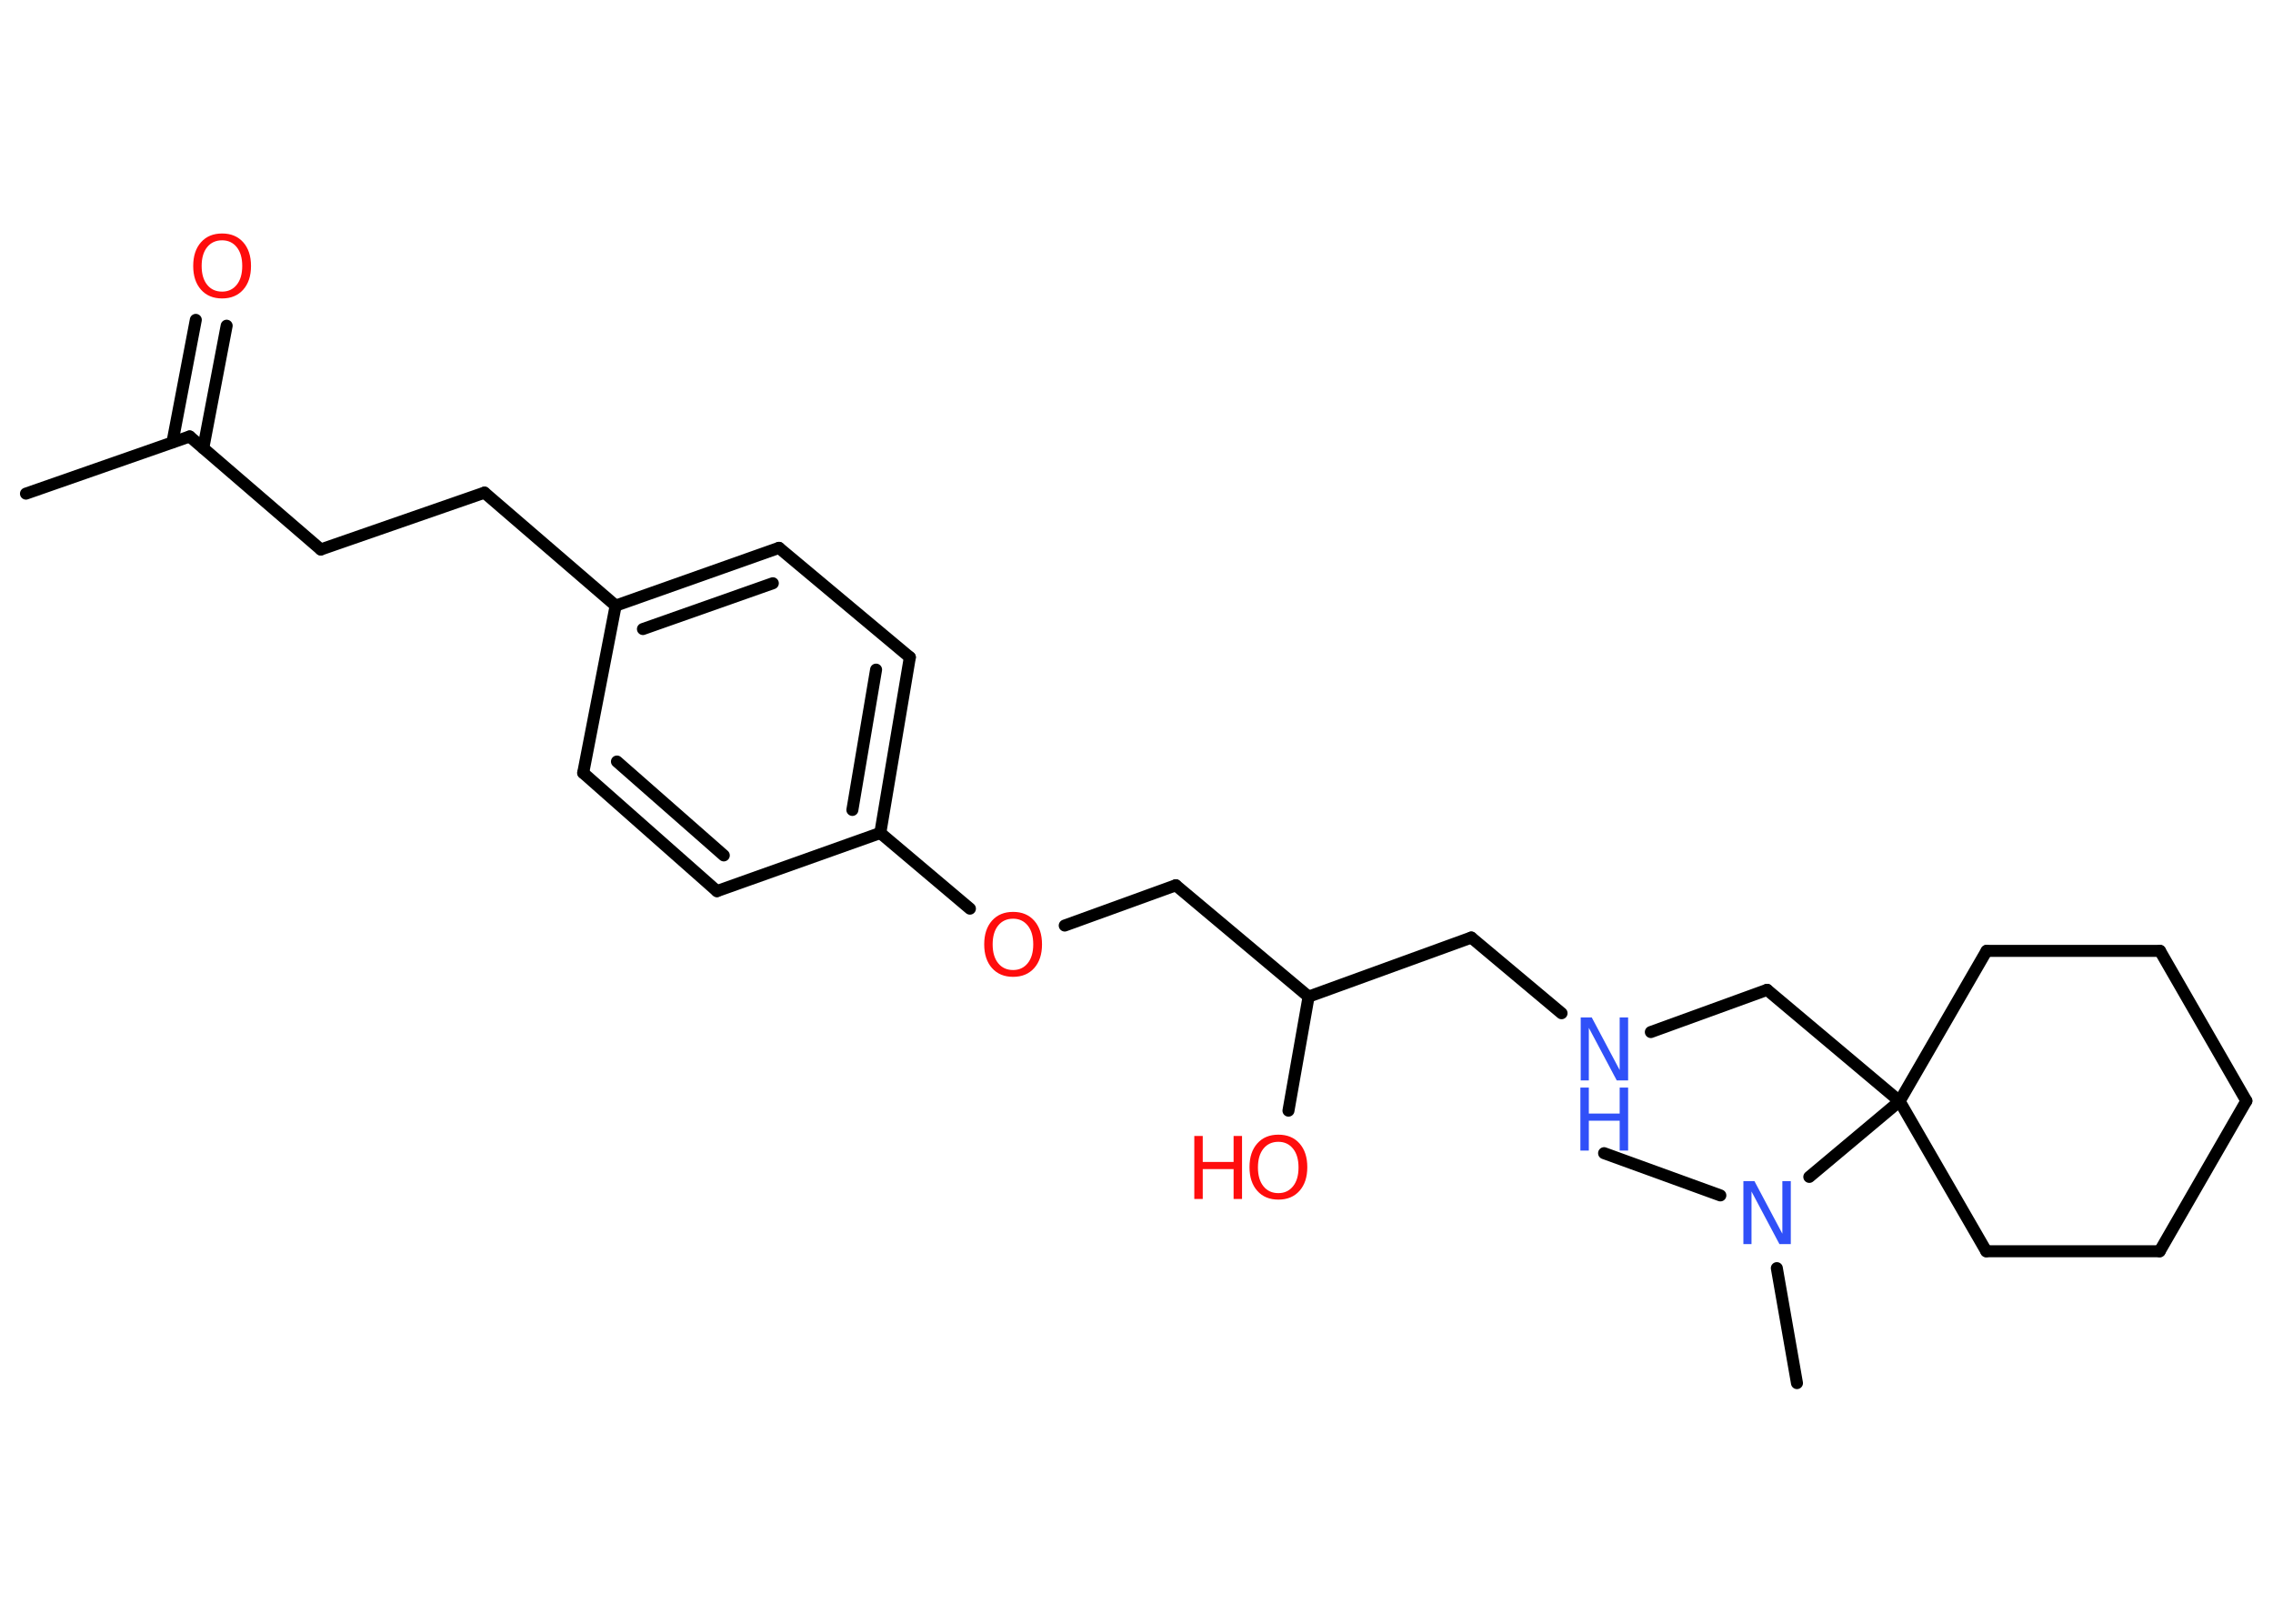 <?xml version='1.0' encoding='UTF-8'?>
<!DOCTYPE svg PUBLIC "-//W3C//DTD SVG 1.1//EN" "http://www.w3.org/Graphics/SVG/1.1/DTD/svg11.dtd">
<svg version='1.2' xmlns='http://www.w3.org/2000/svg' xmlns:xlink='http://www.w3.org/1999/xlink' width='70.0mm' height='50.0mm' viewBox='0 0 70.0 50.0'>
  <desc>Generated by the Chemistry Development Kit (http://github.com/cdk)</desc>
  <g stroke-linecap='round' stroke-linejoin='round' stroke='#000000' stroke-width='.37' fill='#FF0D0D'>
    <rect x='.0' y='.0' width='70.0' height='50.0' fill='#FFFFFF' stroke='none'/>
    <g id='mol1' class='mol'>
      <line id='mol1bnd1' class='bond' x1='.8' y1='15.2' x2='5.84' y2='13.44'/>
      <g id='mol1bnd2' class='bond'>
        <line x1='5.31' y1='13.62' x2='6.03' y2='9.85'/>
        <line x1='6.26' y1='13.8' x2='6.98' y2='10.03'/>
      </g>
      <line id='mol1bnd3' class='bond' x1='5.84' y1='13.44' x2='9.88' y2='16.92'/>
      <line id='mol1bnd4' class='bond' x1='9.88' y1='16.92' x2='14.92' y2='15.17'/>
      <line id='mol1bnd5' class='bond' x1='14.92' y1='15.17' x2='18.96' y2='18.65'/>
      <g id='mol1bnd6' class='bond'>
        <line x1='23.99' y1='16.87' x2='18.96' y2='18.65'/>
        <line x1='23.8' y1='17.96' x2='19.8' y2='19.37'/>
      </g>
      <line id='mol1bnd7' class='bond' x1='23.99' y1='16.87' x2='28.02' y2='20.24'/>
      <g id='mol1bnd8' class='bond'>
        <line x1='27.11' y1='25.65' x2='28.02' y2='20.24'/>
        <line x1='26.25' y1='24.94' x2='26.98' y2='20.62'/>
      </g>
      <line id='mol1bnd9' class='bond' x1='27.11' y1='25.65' x2='29.87' y2='27.98'/>
      <line id='mol1bnd10' class='bond' x1='32.79' y1='28.5' x2='36.21' y2='27.26'/>
      <line id='mol1bnd11' class='bond' x1='36.21' y1='27.26' x2='40.3' y2='30.69'/>
      <line id='mol1bnd12' class='bond' x1='40.3' y1='30.69' x2='39.68' y2='34.2'/>
      <line id='mol1bnd13' class='bond' x1='40.3' y1='30.69' x2='45.31' y2='28.87'/>
      <line id='mol1bnd14' class='bond' x1='45.31' y1='28.87' x2='48.09' y2='31.2'/>
      <line id='mol1bnd15' class='bond' x1='50.84' y1='31.78' x2='54.42' y2='30.48'/>
      <line id='mol1bnd16' class='bond' x1='54.42' y1='30.48' x2='58.5' y2='33.91'/>
      <line id='mol1bnd17' class='bond' x1='58.5' y1='33.91' x2='55.72' y2='36.24'/>
      <line id='mol1bnd18' class='bond' x1='54.72' y1='39.05' x2='55.34' y2='42.59'/>
      <line id='mol1bnd19' class='bond' x1='52.98' y1='36.81' x2='49.4' y2='35.51'/>
      <line id='mol1bnd20' class='bond' x1='58.5' y1='33.91' x2='61.18' y2='29.28'/>
      <line id='mol1bnd21' class='bond' x1='61.18' y1='29.28' x2='66.52' y2='29.28'/>
      <line id='mol1bnd22' class='bond' x1='66.52' y1='29.28' x2='69.18' y2='33.9'/>
      <line id='mol1bnd23' class='bond' x1='69.18' y1='33.9' x2='66.51' y2='38.53'/>
      <line id='mol1bnd24' class='bond' x1='66.51' y1='38.53' x2='61.17' y2='38.53'/>
      <line id='mol1bnd25' class='bond' x1='58.5' y1='33.91' x2='61.17' y2='38.53'/>
      <line id='mol1bnd26' class='bond' x1='27.11' y1='25.65' x2='22.08' y2='27.44'/>
      <g id='mol1bnd27' class='bond'>
        <line x1='17.96' y1='23.8' x2='22.08' y2='27.44'/>
        <line x1='19.0' y1='23.45' x2='22.29' y2='26.34'/>
      </g>
      <line id='mol1bnd28' class='bond' x1='18.96' y1='18.65' x2='17.96' y2='23.8'/>
      <path id='mol1atm3' class='atom' d='M6.84 7.4q-.29 .0 -.46 .21q-.17 .21 -.17 .58q.0 .37 .17 .58q.17 .21 .46 .21q.28 .0 .45 -.21q.17 -.21 .17 -.58q.0 -.37 -.17 -.58q-.17 -.21 -.45 -.21zM6.84 7.19q.41 .0 .65 .27q.24 .27 .24 .73q.0 .46 -.24 .73q-.24 .27 -.65 .27q-.41 .0 -.65 -.27q-.24 -.27 -.24 -.73q.0 -.46 .24 -.73q.24 -.27 .65 -.27z' stroke='none'/>
      <path id='mol1atm10' class='atom' d='M31.2 28.29q-.29 .0 -.46 .21q-.17 .21 -.17 .58q.0 .37 .17 .58q.17 .21 .46 .21q.28 .0 .45 -.21q.17 -.21 .17 -.58q.0 -.37 -.17 -.58q-.17 -.21 -.45 -.21zM31.2 28.08q.41 .0 .65 .27q.24 .27 .24 .73q.0 .46 -.24 .73q-.24 .27 -.65 .27q-.41 .0 -.65 -.27q-.24 -.27 -.24 -.73q.0 -.46 .24 -.73q.24 -.27 .65 -.27z' stroke='none'/>
      <g id='mol1atm13' class='atom'>
        <path d='M39.37 35.16q-.29 .0 -.46 .21q-.17 .21 -.17 .58q.0 .37 .17 .58q.17 .21 .46 .21q.28 .0 .45 -.21q.17 -.21 .17 -.58q.0 -.37 -.17 -.58q-.17 -.21 -.45 -.21zM39.37 34.94q.41 .0 .65 .27q.24 .27 .24 .73q.0 .46 -.24 .73q-.24 .27 -.65 .27q-.41 .0 -.65 -.27q-.24 -.27 -.24 -.73q.0 -.46 .24 -.73q.24 -.27 .65 -.27z' stroke='none'/>
        <path d='M36.78 34.98h.26v.8h.95v-.8h.26v1.94h-.26v-.92h-.95v.92h-.26v-1.94z' stroke='none'/>
      </g>
      <g id='mol1atm15' class='atom'>
        <path d='M48.67 31.33h.35l.86 1.62v-1.62h.26v1.94h-.35l-.86 -1.62v1.62h-.25v-1.94z' stroke='none' fill='#3050F8'/>
        <path d='M48.67 33.49h.26v.8h.95v-.8h.26v1.94h-.26v-.92h-.95v.92h-.26v-1.94z' stroke='none' fill='#3050F8'/>
      </g>
      <path id='mol1atm18' class='atom' d='M53.68 36.37h.35l.86 1.62v-1.62h.26v1.94h-.35l-.86 -1.62v1.62h-.25v-1.94z' stroke='none' fill='#3050F8'/>
    </g>
  </g>
</svg>
